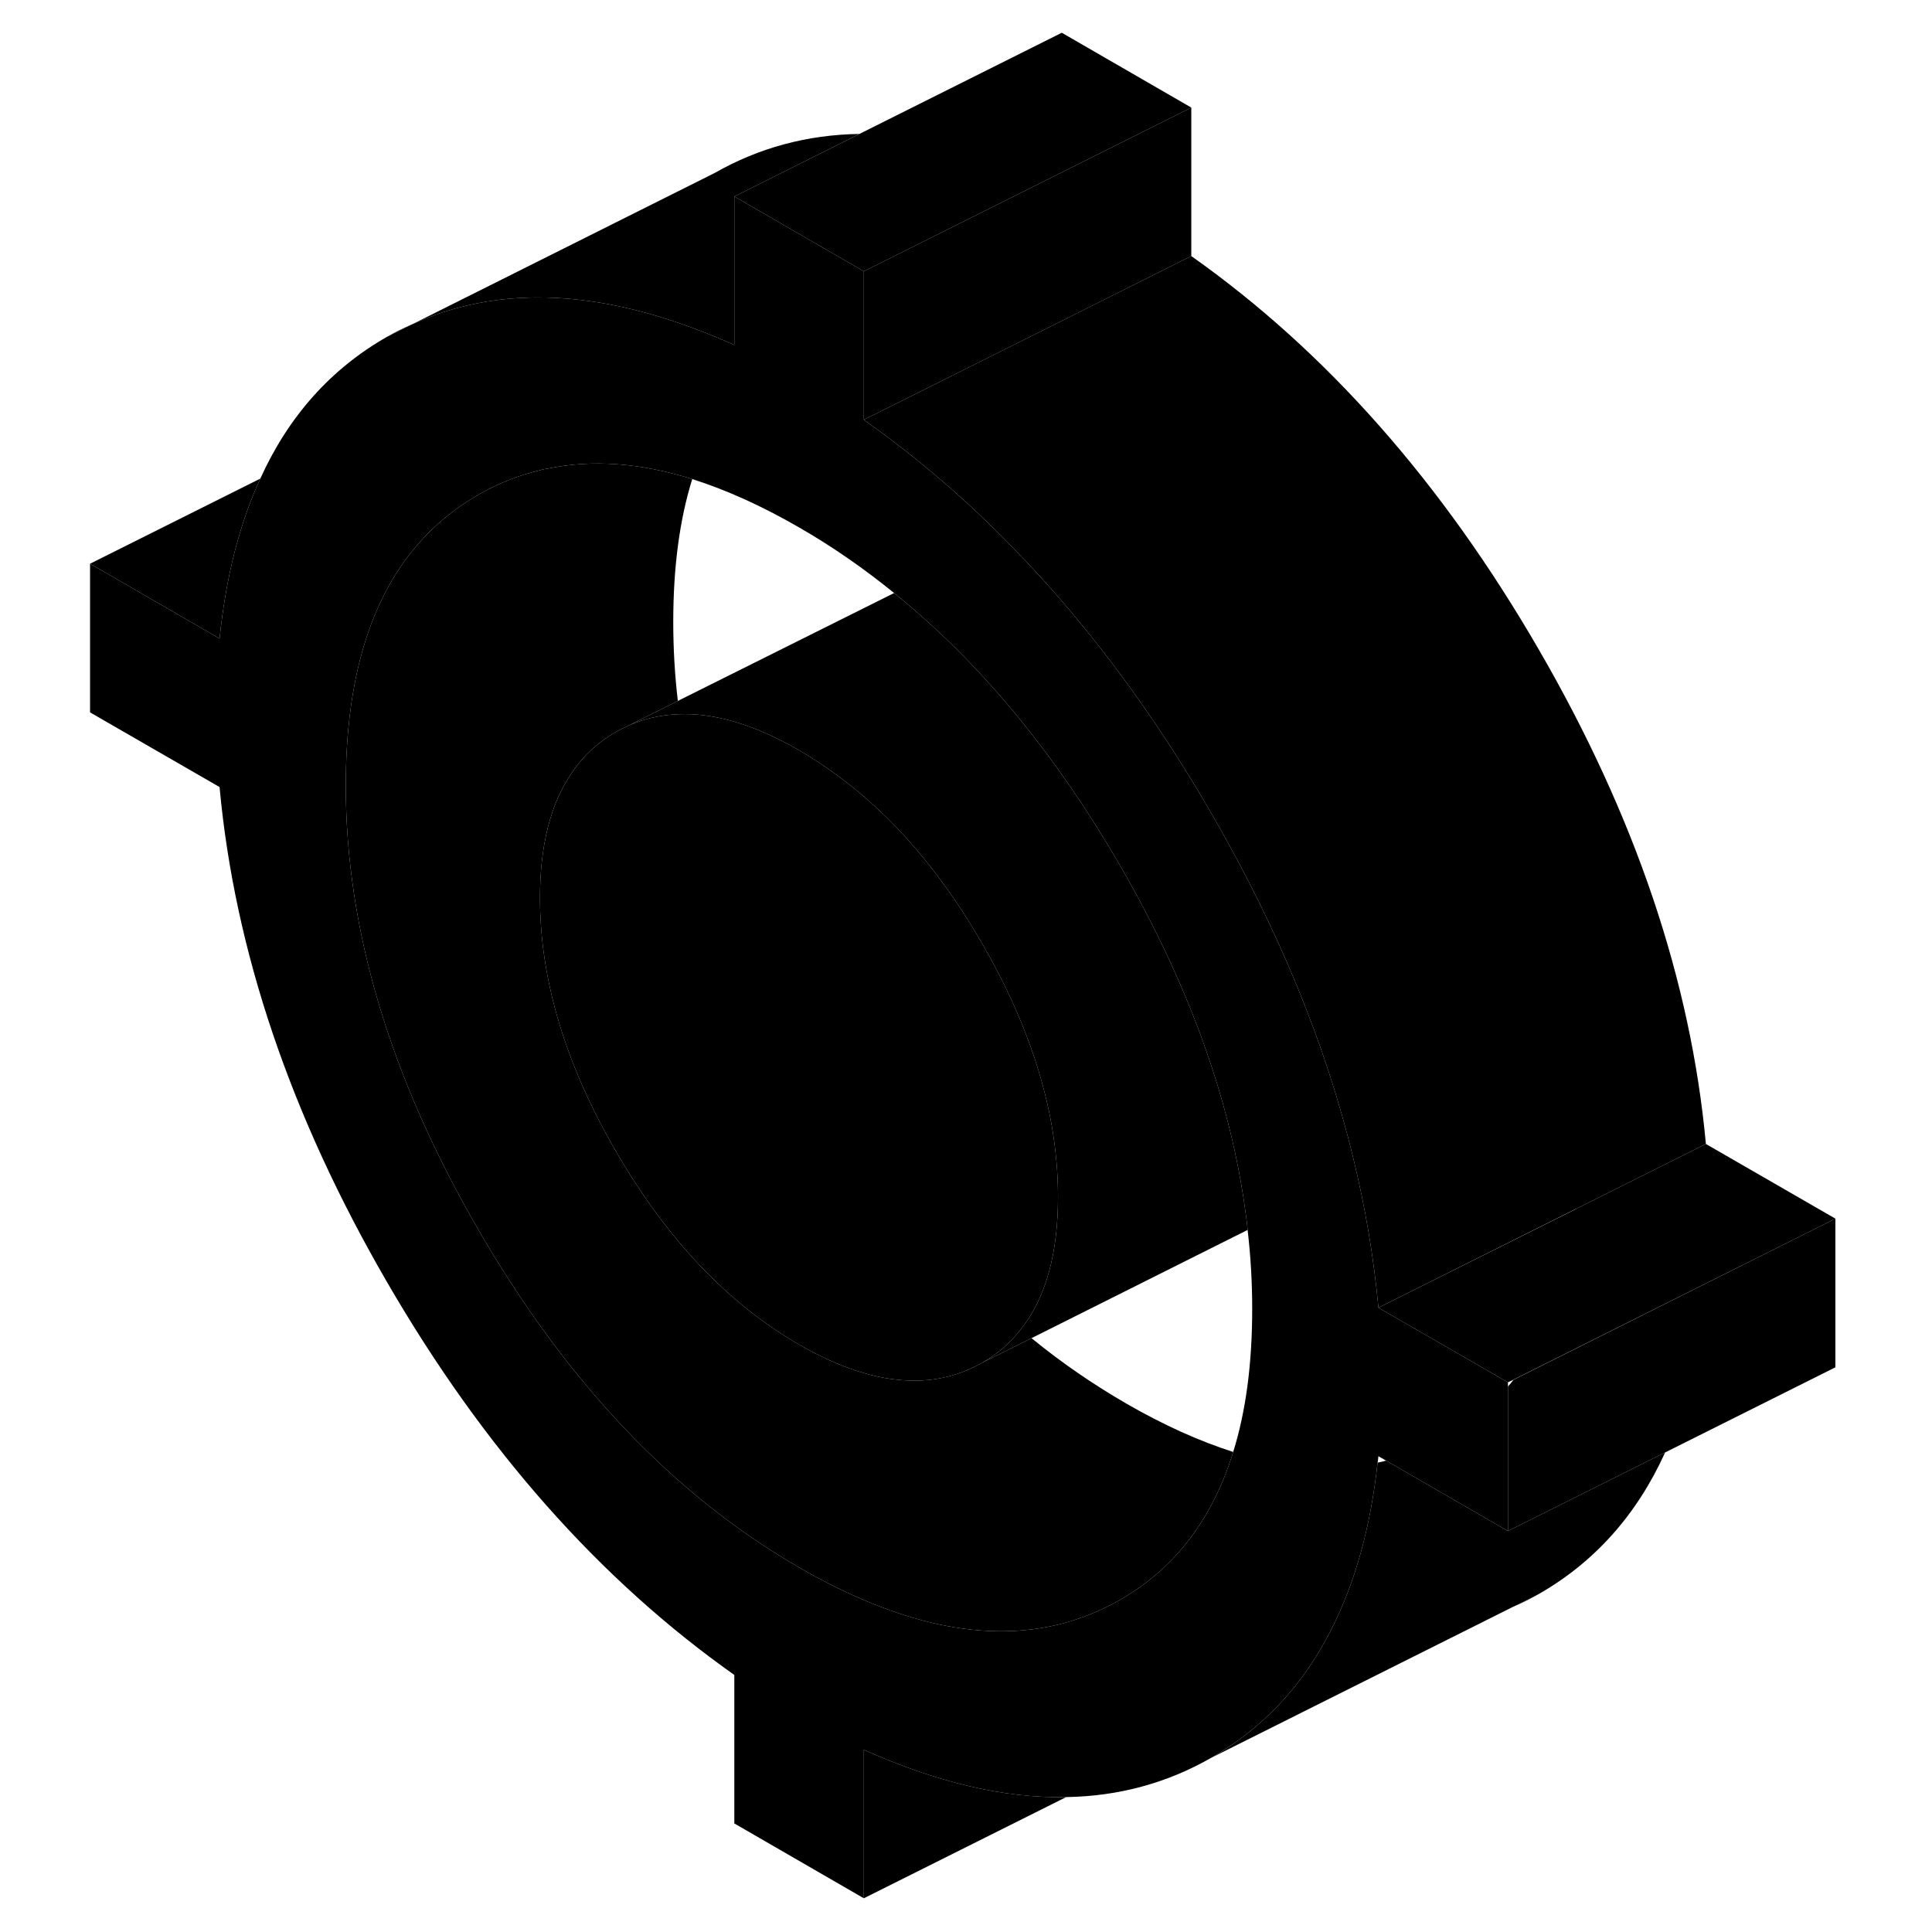 <svg viewBox="0 0 111 118" class="pr-icon-iso-duotone-secondary" xmlns="http://www.w3.org/2000/svg" height="24" width="24" stroke-width="1px" stroke-linecap="round" stroke-linejoin="round">
    <path d="M20.14 20.57L21.6 19.84C21.11 20.05 20.61 20.3 20.14 20.57Z" class="pr-icon-iso-duotone-primary-stroke" stroke-linejoin="round"/>
    <path d="M89 98.1C89.49 97.89 89.99 97.64 90.46 97.37L89 98.1Z" class="pr-icon-iso-duotone-primary-stroke" stroke-linejoin="round"/>
    <path d="M98.2 88.71C96.47 92.53 93.88 95.42 90.46 97.37L89 98.1L88.89 98.15L70.46 107.37C73.64 105.55 76.1 102.93 77.82 99.5C79.27 96.66 80.21 93.27 80.64 89.33C80.81 89.3 80.99 89.26 81.16 89.21L88.6 93.51L98.2 88.71Z" class="pr-icon-iso-duotone-primary-stroke" stroke-linejoin="round"/>
    <path d="M80.69 79.87C80.41 76.84 79.9 73.81 79.16 70.76C77.47 63.76 74.57 56.72 70.46 49.63C66.91 43.5 62.94 38.17 58.53 33.62C55.63 30.61 52.54 27.96 49.26 25.64V16.57L41.35 12V21.07C38.33 19.72 35.48 18.84 32.78 18.43C28.74 17.82 25.05 18.27 21.71 19.79L21.6 19.84L20.14 20.57C16.72 22.52 14.13 25.41 12.4 29.23C11.12 32 10.3 35.25 9.91 39L2 34.43V43.51L9.91 48.07C10.83 58.06 14.24 68.14 20.14 78.31C26.04 88.49 33.11 96.48 41.35 102.3V111.37L49.26 115.94V106.87C53.73 108.87 57.85 109.84 61.62 109.76C64.81 109.71 67.76 108.91 70.46 107.37C73.64 105.55 76.1 102.93 77.82 99.5C79.27 96.66 80.21 93.27 80.64 89.33C80.66 89.2 80.68 89.07 80.69 88.94L81.16 89.21L88.6 93.51V84.43L80.69 79.87ZM71.82 88.68C70.55 92.8 68.24 95.81 64.88 97.73C63.75 98.37 62.57 98.85 61.35 99.17C56.7 100.37 51.36 99.23 45.3 95.73C37.66 91.32 31.13 84.45 25.73 75.13C20.32 65.81 17.62 56.76 17.62 47.99C17.62 41.55 19.08 36.64 22 33.27C23.05 32.05 24.3 31.03 25.73 30.21C26.91 29.53 28.15 29.04 29.44 28.73C29.61 28.68 29.78 28.64 29.96 28.62C32.67 28.05 35.61 28.27 38.78 29.26C40.86 29.92 43.03 30.9 45.3 32.21C47.32 33.37 49.25 34.71 51.11 36.22C51.32 36.39 51.54 36.57 51.75 36.75C56.68 40.87 61.06 46.23 64.88 52.81C69.13 60.15 71.71 67.32 72.61 74.32C72.65 74.59 72.68 74.86 72.7 75.12C72.89 76.74 72.98 78.35 72.98 79.95C72.98 83.27 72.6 86.18 71.82 88.68Z" class="pr-icon-iso-duotone-primary-stroke" stroke-linejoin="round"/>
    <path d="M72.7 75.12L59.5 81.73L56.47 83.24C57.41 82.71 58.2 82.03 58.85 81.19C60.37 79.28 61.12 76.58 61.12 73.1C61.12 71.67 60.99 70.22 60.74 68.76C60.1 65.13 58.68 61.41 56.47 57.6C54.52 54.23 52.32 51.42 49.86 49.18C48.42 47.87 46.9 46.75 45.3 45.82C42.63 44.28 40.19 43.54 37.99 43.62C37.07 43.65 36.19 43.82 35.35 44.13C35.18 44.19 35.01 44.26 34.84 44.34L37.9 42.81L51.11 36.22C51.32 36.39 51.54 36.57 51.75 36.75C56.68 40.87 61.06 46.23 64.88 52.81C69.13 60.15 71.71 67.32 72.61 74.32C72.65 74.59 72.68 74.86 72.7 75.12Z" class="pr-icon-iso-duotone-primary-stroke" stroke-linejoin="round"/>
    <path d="M61.12 73.1C61.12 76.58 60.37 79.28 58.85 81.19C58.2 82.03 57.41 82.71 56.471 83.24C55.13 84 53.66 84.37 52.081 84.32C50.031 84.27 47.761 83.54 45.3 82.12C40.95 79.61 37.23 75.68 34.13 70.34C31.03 65 29.48 59.83 29.48 54.84C29.48 51.62 30.131 49.06 31.441 47.18C32.13 46.15 33.031 45.32 34.13 44.7C34.261 44.62 34.401 44.55 34.531 44.49L34.84 44.34C35.011 44.26 35.181 44.19 35.35 44.13C36.191 43.82 37.071 43.65 37.99 43.62C40.191 43.54 42.63 44.28 45.3 45.82C46.901 46.75 48.42 47.87 49.861 49.18C52.321 51.42 54.52 54.23 56.471 57.6C58.681 61.41 60.1 65.13 60.74 68.76C60.99 70.22 61.12 71.67 61.12 73.1Z" class="pr-icon-iso-duotone-primary-stroke" stroke-linejoin="round"/>
    <path d="M108.6 74.43V83.51L98.2 88.71L88.6 93.51V84.68C88.72 84.55 88.84 84.41 88.95 84.26H88.96L108.6 74.43Z" class="pr-icon-iso-duotone-primary-stroke" stroke-linejoin="round"/>
    <path d="M71.82 88.68C70.55 92.8 68.24 95.81 64.88 97.73C63.75 98.37 62.57 98.85 61.35 99.17C56.7 100.37 51.36 99.23 45.3 95.73C37.66 91.32 31.13 84.45 25.73 75.13C20.32 65.81 17.62 56.76 17.62 47.99C17.62 41.55 19.08 36.64 22 33.27C23.05 32.05 24.3 31.03 25.73 30.21C26.91 29.53 28.15 29.04 29.44 28.73C29.61 28.68 29.78 28.64 29.96 28.62C32.67 28.05 35.61 28.27 38.78 29.26C38 31.76 37.62 34.67 37.62 37.99C37.62 39.59 37.71 41.19 37.9 42.81L34.84 44.34L34.53 44.49C34.4 44.55 34.26 44.62 34.13 44.7C33.03 45.32 32.13 46.15 31.44 47.18C30.13 49.06 29.48 51.62 29.48 54.84C29.48 59.83 31.03 65 34.13 70.34C37.23 75.68 40.95 79.61 45.3 82.12C47.76 83.54 50.03 84.27 52.08 84.32C53.66 84.37 55.13 84 56.47 83.24L59.5 81.73C61.35 83.24 63.29 84.57 65.3 85.73C67.57 87.04 69.75 88.02 71.82 88.68Z" class="pr-icon-iso-duotone-primary-stroke" stroke-linejoin="round"/>
    <path d="M48.99 8.18L41.35 12V21.07C38.33 19.72 35.48 18.84 32.78 18.43C28.74 17.82 25.05 18.27 21.71 19.79L40.14 10.57C42.84 9.03 45.79 8.23 48.99 8.18Z" class="pr-icon-iso-duotone-primary-stroke" stroke-linejoin="round"/>
    <path d="M69.26 6.57L61.35 10.53L60.77 10.82L49.26 16.57L41.35 12L48.99 8.18L61.35 2L69.26 6.57Z" class="pr-icon-iso-duotone-primary-stroke" stroke-linejoin="round"/>
    <path d="M12.4 29.23C11.12 32 10.3 35.25 9.91 39L2 34.43L12.4 29.23Z" class="pr-icon-iso-duotone-primary-stroke" stroke-linejoin="round"/>
    <path d="M61.62 109.76L49.26 115.94V106.87C53.73 108.87 57.85 109.84 61.62 109.76Z" class="pr-icon-iso-duotone-primary-stroke" stroke-linejoin="round"/>
    <path d="M108.6 74.43L88.96 84.25L88.95 84.26L88.6 84.43L80.69 79.87L92.78 73.83V73.82L100.69 69.87L108.6 74.43Z" class="pr-icon-iso-duotone-primary-stroke" stroke-linejoin="round"/>
    <path d="M100.69 69.87L92.78 73.82L80.69 79.87C80.41 76.84 79.9 73.81 79.16 70.76C77.47 63.76 74.57 56.72 70.46 49.63C66.91 43.5 62.94 38.17 58.53 33.62C55.63 30.61 52.54 27.96 49.26 25.64L60.67 19.94L69.26 15.64C77.5 21.46 84.56 29.45 90.46 39.63C96.36 49.8 99.77 59.88 100.69 69.87Z" class="pr-icon-iso-duotone-primary-stroke" stroke-linejoin="round"/>
    <path d="M69.26 6.57V15.64L60.67 19.94L49.26 25.64V16.57L60.77 10.82L61.35 10.53L69.26 6.57Z" class="pr-icon-iso-duotone-primary-stroke" stroke-linejoin="round"/>
</svg>